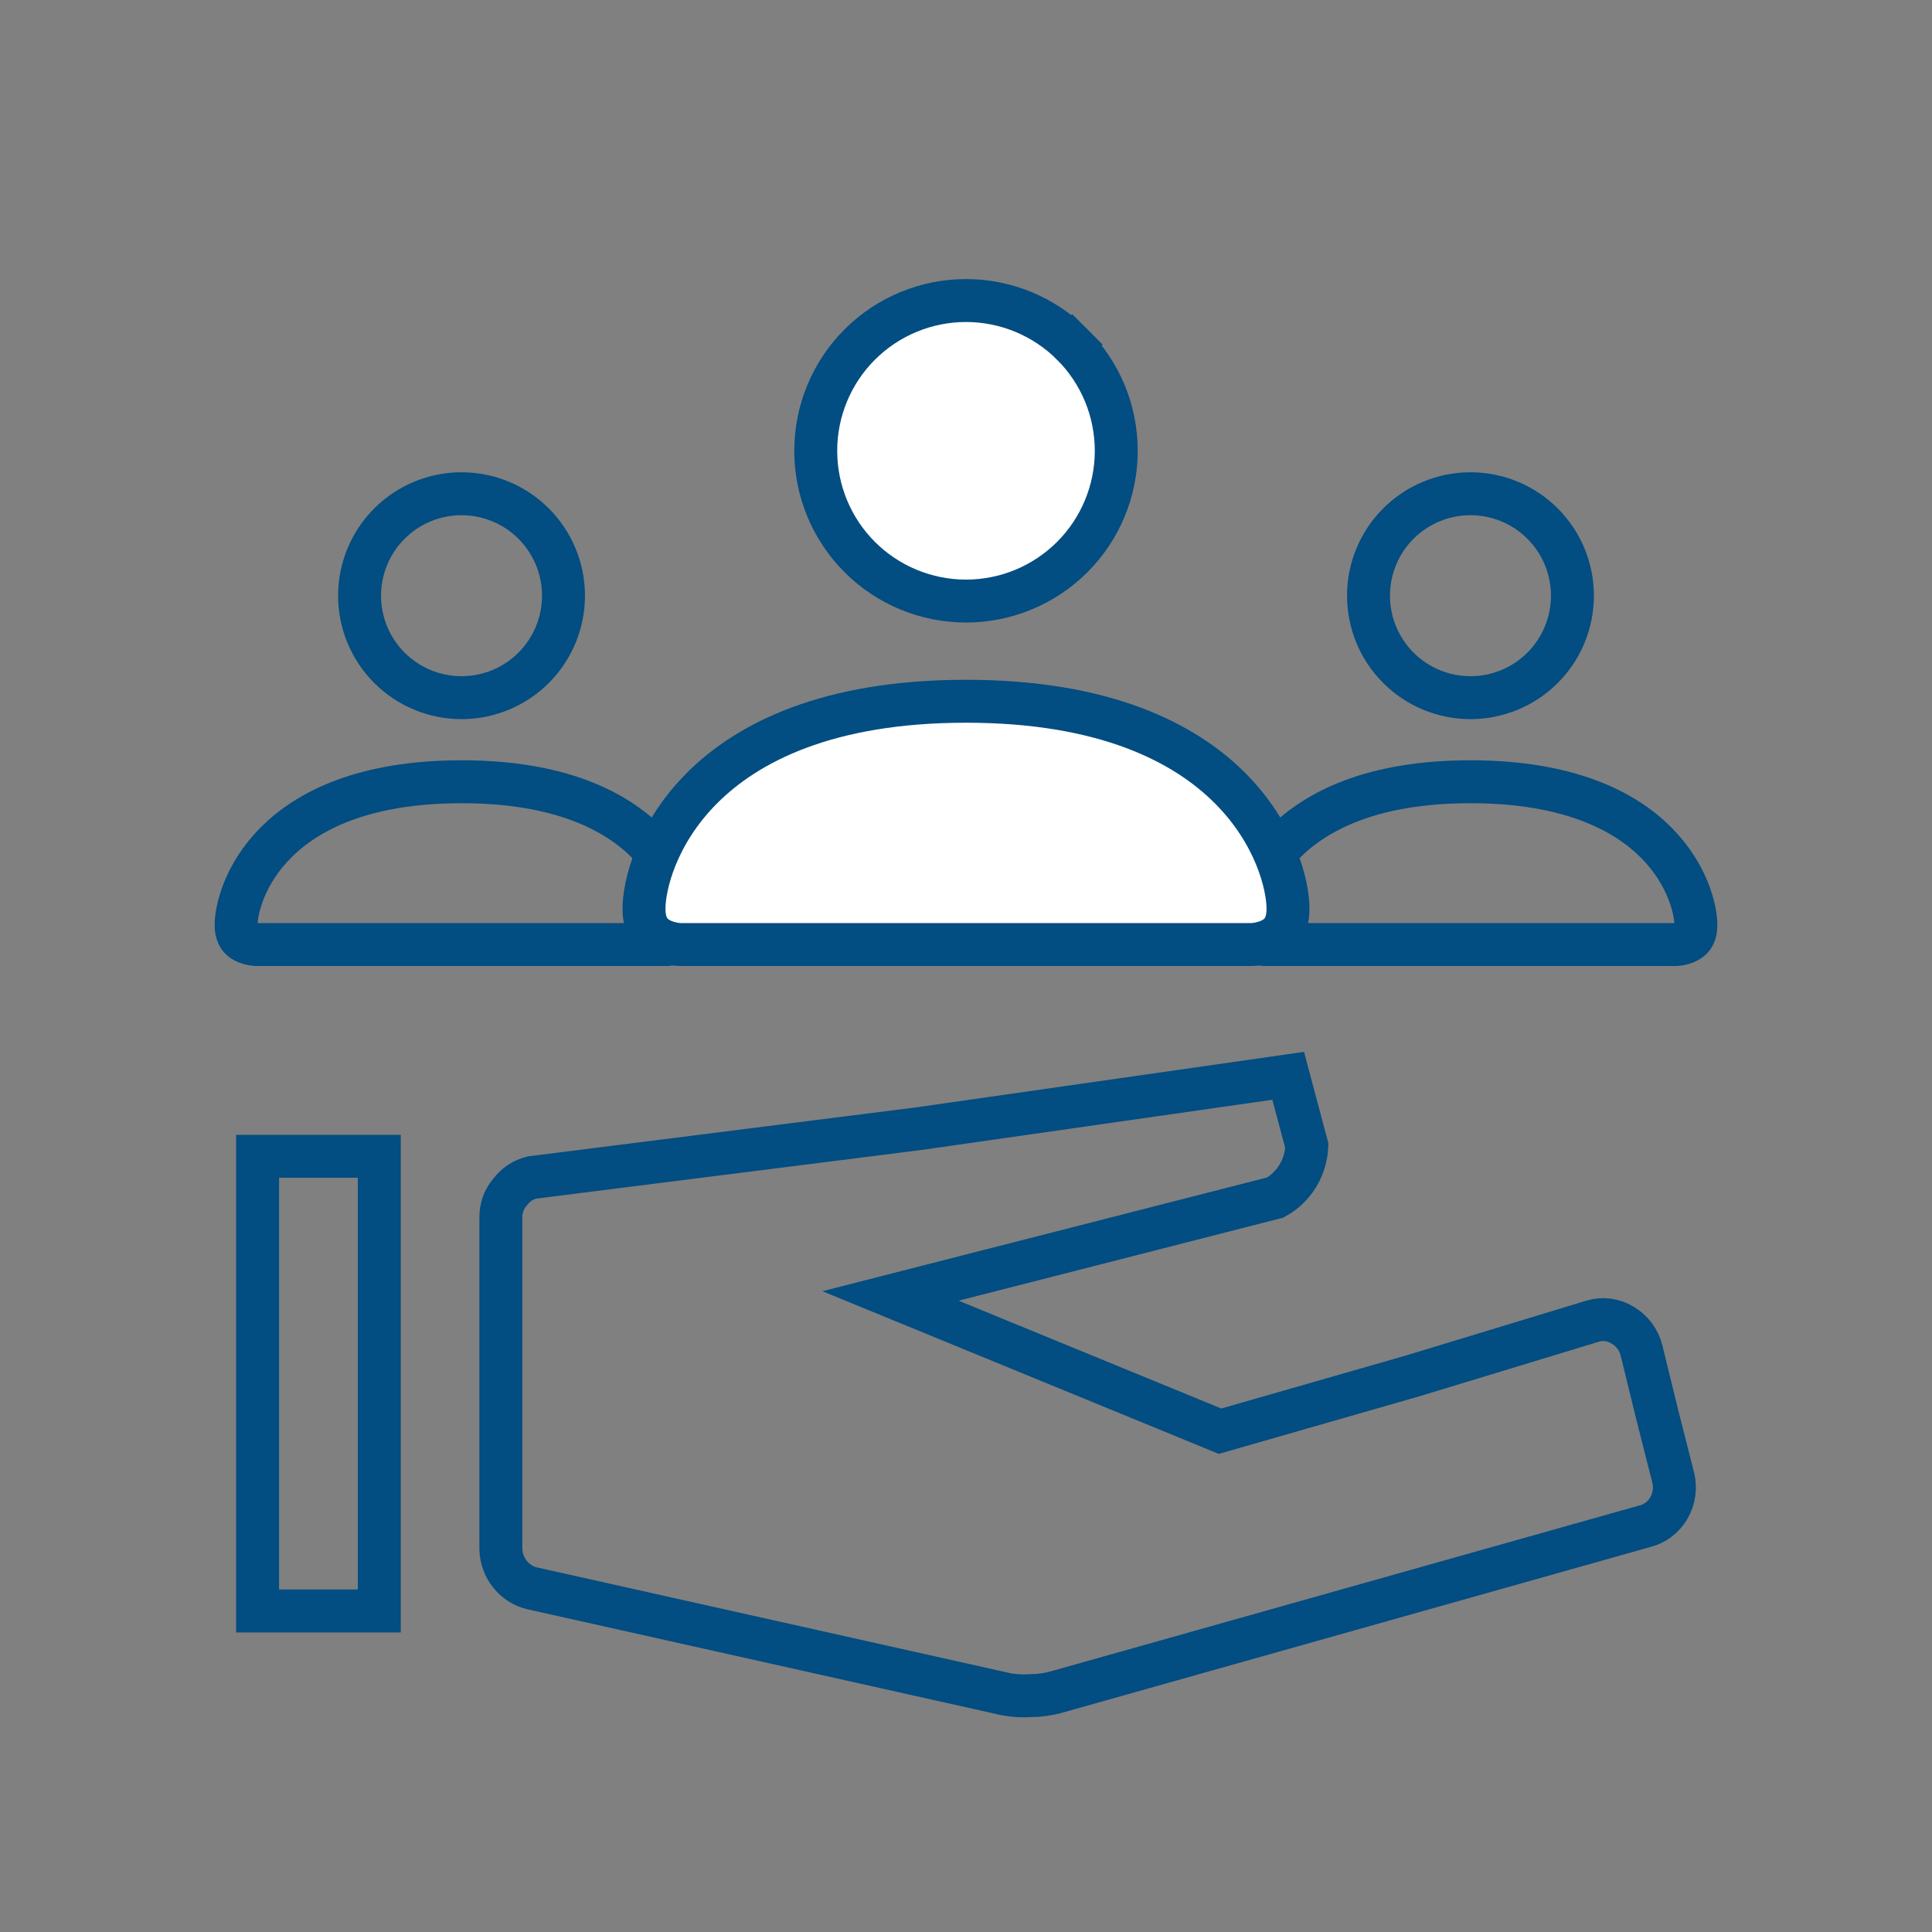 <svg width="90" height="90" viewBox="0 0 90 90" fill="none" xmlns="http://www.w3.org/2000/svg">
<rect x="0" y="0" width="90" height="90" fill="#808080" stroke="none"/>
<path d="M76.144 62.226C76.296 62.43 76.408 62.665 76.47 62.916C76.471 62.917 76.471 62.917 76.471 62.918L77.188 65.851L77.19 65.86L77.944 68.829C77.944 68.83 77.944 68.831 77.944 68.832C78.003 69.071 78.016 69.32 77.98 69.565C77.945 69.81 77.863 70.045 77.739 70.256C77.615 70.466 77.453 70.649 77.263 70.793C77.072 70.936 76.857 71.04 76.63 71.097L76.617 71.1L76.604 71.104L62.892 74.968L49.189 78.829C49.188 78.829 49.187 78.83 49.185 78.83C48.823 78.928 48.451 78.981 48.076 78.987L48.051 78.988L48.025 78.989C47.646 79.015 47.266 78.995 46.891 78.929L35.846 76.461L24.784 73.99C24.386 73.895 24.026 73.668 23.761 73.338C23.498 73.009 23.346 72.598 23.332 72.168V56.727H23.332L23.332 56.715C23.326 56.286 23.474 55.873 23.741 55.552L23.755 55.536L23.768 55.52C24.024 55.184 24.381 54.952 24.776 54.854L42.778 52.581L42.787 52.58L42.795 52.579L60.009 50.116L60.346 51.383L60.877 53.373C60.858 53.872 60.712 54.357 60.455 54.779C60.195 55.207 59.831 55.553 59.404 55.787L51.962 57.691L44.407 59.622L41.483 60.37L44.275 61.516L50.395 64.028L56.514 66.539L56.835 66.671L57.169 66.575L65.781 64.102L65.789 64.1L65.796 64.098L74.182 61.548L74.184 61.547C74.414 61.477 74.654 61.456 74.891 61.485C75.128 61.514 75.358 61.593 75.566 61.718L75.575 61.724L75.584 61.729C75.8 61.853 75.991 62.022 76.144 62.226ZM17.668 53.864V75.046H12V53.864H17.668Z" stroke="#024D81" stroke-width="2"/>
<path d="M11.926 44C11.922 44 11.915 43.999 11.906 43.999C11.88 43.997 11.836 43.993 11.782 43.984C11.667 43.965 11.53 43.928 11.405 43.866C11.285 43.806 11.194 43.73 11.132 43.637C11.073 43.549 11 43.388 11 43.083C11 42.382 11.38 40.722 12.863 39.238C14.318 37.784 16.919 36.417 21.5 36.417C26.081 36.417 28.682 37.784 30.137 39.238C31.62 40.722 32 42.382 32 43.083C32 43.388 31.927 43.549 31.869 43.637C31.806 43.73 31.715 43.806 31.595 43.866C31.47 43.928 31.333 43.965 31.218 43.984C31.164 43.993 31.12 43.997 31.094 43.999C31.084 43.999 31.078 44 31.074 44H11.926ZM24.859 31.109C23.968 32 22.76 32.5 21.5 32.5C20.24 32.5 19.032 32 18.141 31.109C17.25 30.218 16.75 29.01 16.75 27.75C16.75 26.49 17.25 25.282 18.141 24.391C19.032 23.5 20.24 23 21.5 23C22.76 23 23.968 23.5 24.859 24.391C25.75 25.282 26.25 26.49 26.25 27.75C26.25 29.01 25.75 30.218 24.859 31.109Z" stroke="#024D81" stroke-width="2"/>
<path d="M58.926 44C58.922 44 58.916 43.999 58.906 43.999C58.88 43.997 58.836 43.993 58.782 43.984C58.667 43.965 58.53 43.928 58.406 43.866C58.285 43.806 58.194 43.73 58.132 43.637C58.073 43.549 58 43.388 58 43.083C58 42.382 58.38 40.722 59.863 39.238C61.318 37.784 63.919 36.417 68.5 36.417C73.081 36.417 75.682 37.784 77.137 39.238C78.62 40.722 79 42.382 79 43.083C79 43.388 78.927 43.549 78.868 43.637C78.806 43.73 78.715 43.806 78.594 43.866C78.47 43.928 78.333 43.965 78.218 43.984C78.164 43.993 78.12 43.997 78.094 43.999C78.085 43.999 78.078 44 78.074 44H58.926ZM71.859 31.109C70.968 32 69.76 32.5 68.5 32.5C67.24 32.5 66.032 32 65.141 31.109C64.25 30.218 63.75 29.01 63.75 27.75C63.75 26.49 64.25 25.282 65.141 24.391C66.032 23.5 67.24 23 68.5 23C69.76 23 70.968 23.5 71.859 24.391C72.75 25.282 73.25 26.49 73.25 27.75C73.25 29.01 72.75 30.218 71.859 31.109Z" stroke="#024D81" stroke-width="2"/>
<path d="M31.673 44C31.672 44 31.671 44 31.67 44C31.662 44 31.646 43.999 31.623 43.997C31.577 43.994 31.504 43.987 31.414 43.972C31.23 43.941 30.999 43.882 30.78 43.772C30.566 43.665 30.382 43.52 30.249 43.32C30.12 43.127 30 42.825 30 42.333C30 41.257 30.567 38.847 32.707 36.707C34.818 34.596 38.544 32.667 45 32.667C51.456 32.667 55.182 34.596 57.293 36.707C59.433 38.847 60 41.257 60 42.333C60 42.825 59.88 43.127 59.751 43.32C59.618 43.52 59.434 43.665 59.219 43.772C59.001 43.882 58.77 43.941 58.586 43.972C58.496 43.987 58.423 43.994 58.377 43.997C58.354 43.999 58.338 44 58.33 44C58.329 44 58.328 44 58.327 44H31.673ZM49.95 25.95C48.637 27.262 46.856 28 45 28C43.144 28 41.363 27.262 40.05 25.95C38.737 24.637 38 22.857 38 21C38 19.143 38.737 17.363 40.05 16.05C41.363 14.738 43.144 14 45 14C46.856 14 48.637 14.738 49.95 16.05L50.657 15.343L49.95 16.05C51.263 17.363 52 19.143 52 21C52 22.857 51.263 24.637 49.95 25.95Z" fill="white" stroke="#024D81" stroke-width="2"/>
</svg>
